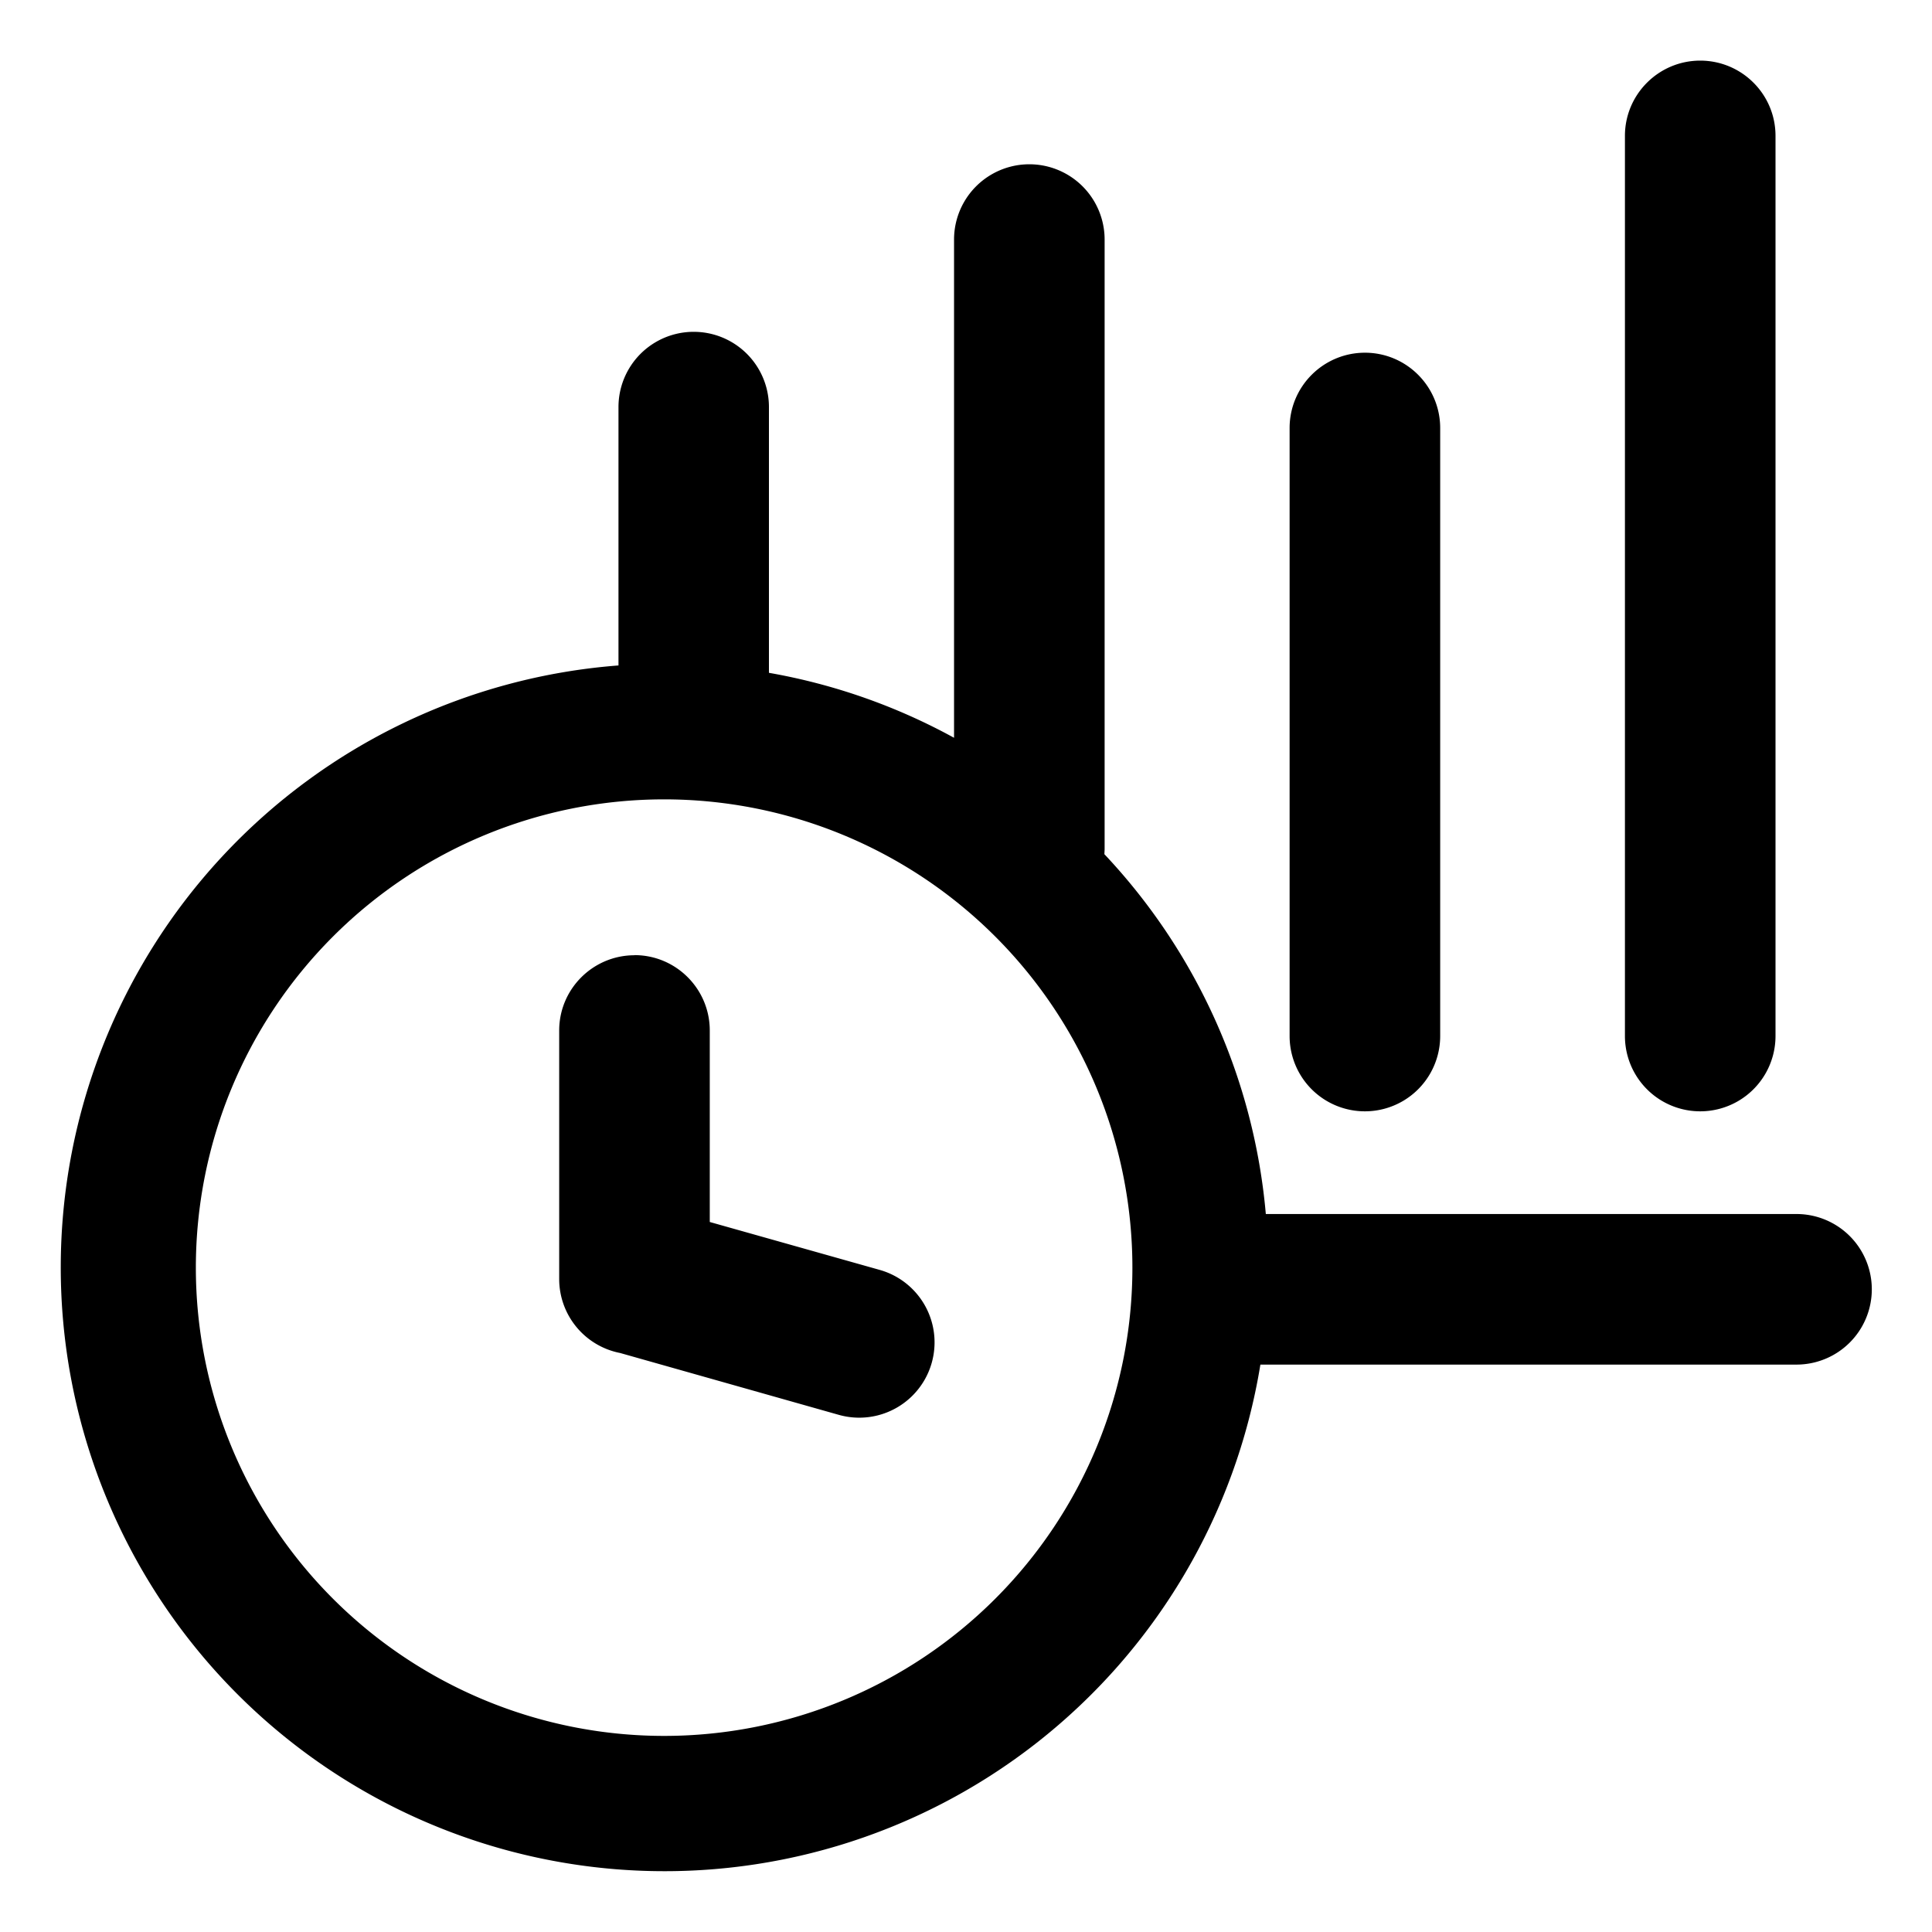 <svg xmlns="http://www.w3.org/2000/svg" width="16" height="16" fill="currentColor" viewBox="0 0 16 16">
  <path fill="#000" fill-rule="evenodd" d="M14.08.502c.345 0 .624.279.624.623V8.58a.623.623 0 0 1-1.247 0V1.125c0-.344.28-.623.624-.623ZM9.148 1.984a.623.623 0 0 0-1.247 0V6.11a4.966 4.966 0 0 0-1.533-.538V3.371a.623.623 0 0 0-1.246 0v2.14a5 5 0 1 0 5.316 5.79h4.44a.623.623 0 1 0 0-1.247h-4.395a4.982 4.982 0 0 0-1.337-2.98l.002-.039v-5.05Zm2.156.937c.344 0 .623.28.623.624V8.58a.623.623 0 1 1-1.247 0V3.545c0-.345.28-.624.624-.624ZM5.5 6.62a3.878 3.878 0 1 0 0 7.756 3.878 3.878 0 0 0 0-7.756Zm-.245 1.29c.344 0 .623.28.623.624v1.586l1.408.397a.623.623 0 1 1-.34 1.2l-1.81-.512a.624.624 0 0 1-.505-.611v-2.06c0-.344.28-.623.624-.623Z" clip-rule="evenodd"/>
</svg>
